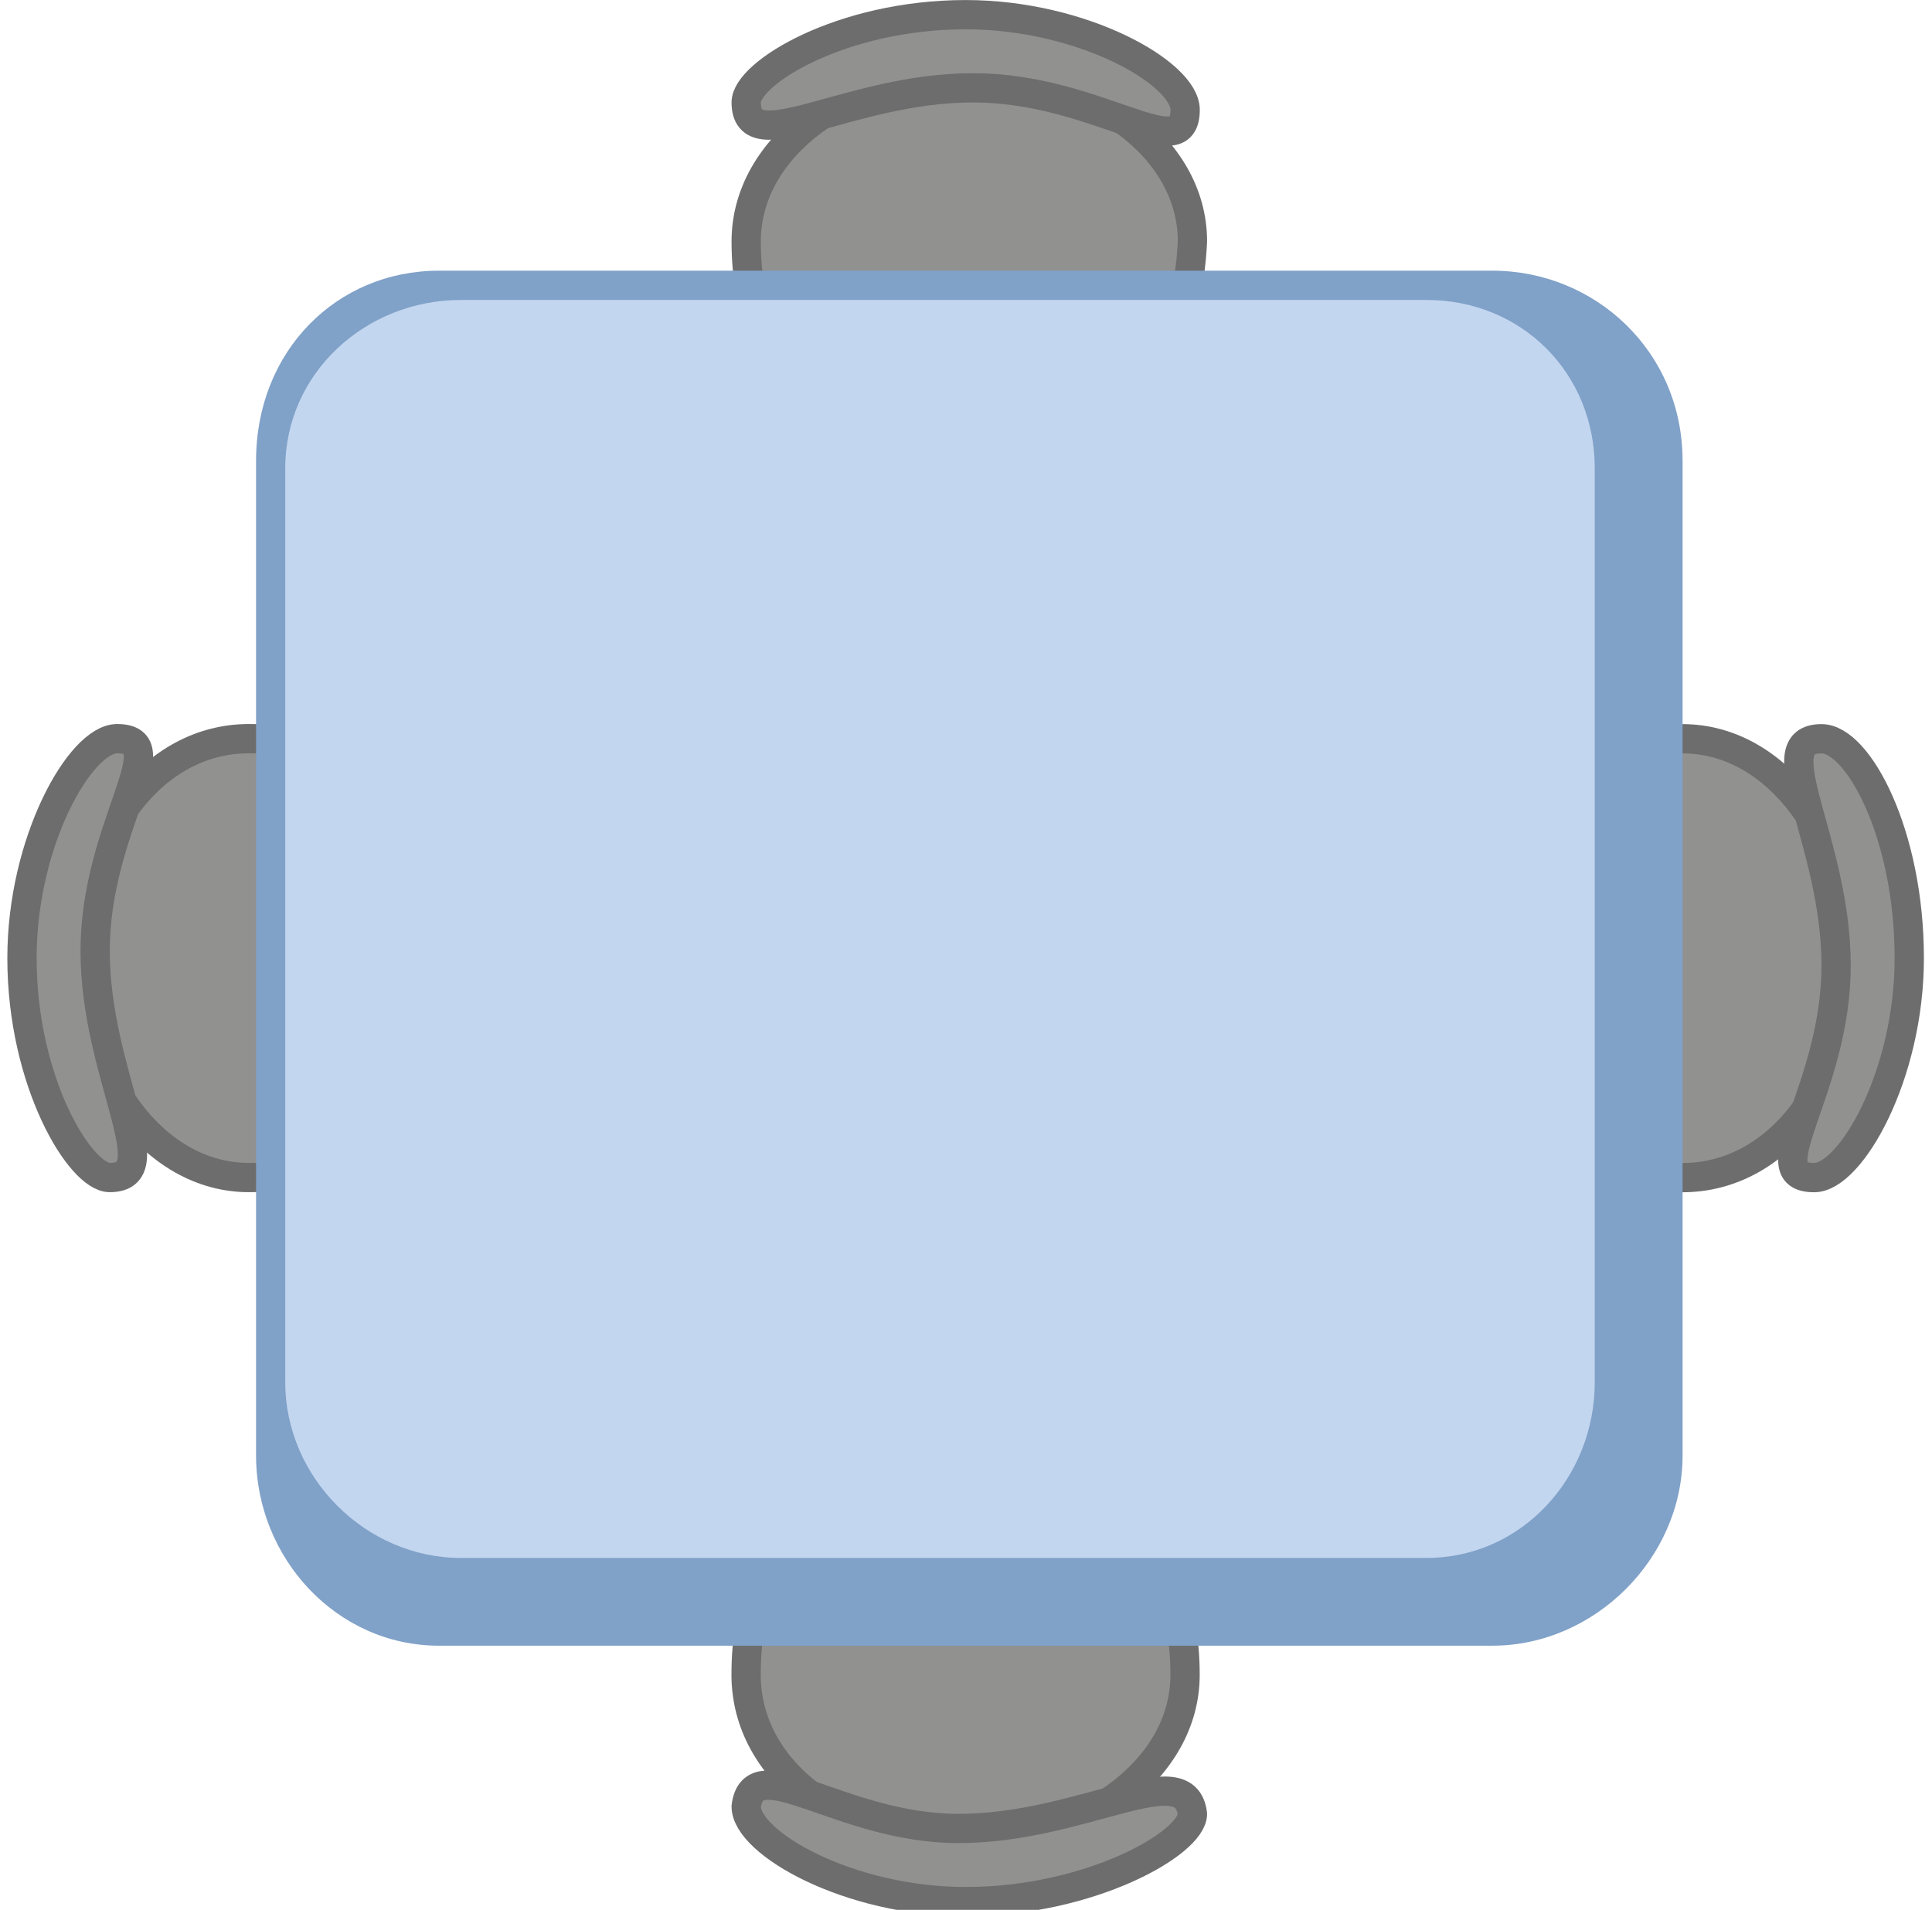 <?xml version="1.0" encoding="UTF-8" standalone="no"?>
<svg
   xmlns:dc="http://purl.org/dc/elements/1.1/"
   xmlns:cc="http://creativecommons.org/ns#"
   xmlns:rdf="http://www.w3.org/1999/02/22-rdf-syntax-ns#"
   xmlns:svg="http://www.w3.org/2000/svg"
   xmlns="http://www.w3.org/2000/svg"
   xmlns:sodipodi="http://sodipodi.sourceforge.net/DTD/sodipodi-0.dtd"
   xmlns:inkscape="http://www.inkscape.org/namespaces/inkscape"
   version="1.0"
   width="23.292mm"
   height="23.029mm"
   id="svg3336"
   inkscape:version="0.91 r13725"
   viewBox="0 0 23.292 23.029"
   sodipodi:docname="MesaC4.svg">
  <sodipodi:namedview
     pagecolor="#ffffff"
     bordercolor="#666666"
     borderopacity="1"
     objecttolerance="10"
     gridtolerance="10"
     guidetolerance="10"
     inkscape:pageopacity="0"
     inkscape:pageshadow="2"
     inkscape:window-width="1280"
     inkscape:window-height="961"
     id="namedview3385"
     inkscape:document-units="mm"
     showgrid="false"
     inkscape:zoom="9.7303922"
     inkscape:cx="41.264999"
     inkscape:cy="40.8"
     inkscape:window-x="3832"
     inkscape:window-y="56"
     inkscape:window-maximized="1"
     inkscape:current-layer="svg3336" />
  <defs
     id="defs3338">
    <pattern
       id="EMFhbasepattern"
       patternUnits="userSpaceOnUse"
       width="6"
       height="6"
       x="0"
       y="0" />
  </defs>
  <path
     style="fill:#6d4d2a;fill-opacity:1;fill-rule:evenodd;stroke:none"
     d="m 20.02,10.054 0,-0.353 -2.028,0 0,0.353 2.028,0 0,0 z"
     id="path3341"
     inkscape:connector-curvature="0" />
  <path
     style="fill:#6d4d2a;fill-opacity:1;fill-rule:evenodd;stroke:none"
     d="m 20.02,13.141 0,-0.353 -2.028,0 0,0.353 2.028,0 0,0 z"
     id="path3343"
     inkscape:connector-curvature="0" />
  <path
     style="fill:#6d4d2a;fill-opacity:1;fill-rule:evenodd;stroke:none"
     d="m 20.197,11.818 2.646,0 0,-0.529 -2.646,0 0,0.529 0,0 z"
     id="path3345"
     inkscape:connector-curvature="0" />
  <path
     style="fill:#919190;fill-opacity:1;fill-rule:evenodd;stroke:#6e6d6d;stroke-width:0.353px;stroke-linecap:butt;stroke-linejoin:miter;stroke-miterlimit:4;stroke-dasharray:none;stroke-opacity:1"
     d="m 20.285,8.908 c 1.147,0 2.028,1.235 2.028,2.646 0,1.499 -0.882,2.646 -2.028,2.646 -1.764,0 -1.676,-1.058 -1.676,-2.558 0,-1.499 -0.176,-2.734 1.676,-2.734 z"
     id="path3347"
     inkscape:connector-curvature="0" />
  <path
     style="fill:#919190;fill-opacity:1;fill-rule:evenodd;stroke:#6e6d6d;stroke-width:0.353px;stroke-linecap:butt;stroke-linejoin:miter;stroke-miterlimit:4;stroke-dasharray:none;stroke-opacity:1"
     d="m 21.96,8.908 c 0.441,0 1.058,1.147 1.058,2.646 0,1.411 -0.706,2.646 -1.147,2.646 -0.706,0 0.265,-1.058 0.265,-2.558 0,-1.499 -0.882,-2.734 -0.176,-2.734 z"
     id="path3349"
     inkscape:connector-curvature="0" />
  <path
     style="fill:#6d4d2a;fill-opacity:1;fill-rule:evenodd;stroke:none"
     d="m 3.263,13.053 0,0.353 2.028,0 0,-0.353 -2.028,0 0,0 z"
     id="path3351"
     inkscape:connector-curvature="0" />
  <path
     style="fill:#6d4d2a;fill-opacity:1;fill-rule:evenodd;stroke:none"
     d="m 3.263,9.966 0,0.353 2.028,0 0,-0.353 -2.028,0 0,0 z"
     id="path3353"
     inkscape:connector-curvature="0" />
  <path
     style="fill:#6d4d2a;fill-opacity:1;fill-rule:evenodd;stroke:none"
     d="m 3.087,11.289 -2.646,0 0,0.529 2.646,0 0,-0.529 0,0 z"
     id="path3355"
     inkscape:connector-curvature="0" />
  <path
     style="fill:#919190;fill-opacity:1;fill-rule:evenodd;stroke:#6e6d6d;stroke-width:0.353px;stroke-linecap:butt;stroke-linejoin:miter;stroke-miterlimit:4;stroke-dasharray:none;stroke-opacity:1"
     d="m 2.999,14.199 c -1.147,0 -2.028,-1.235 -2.028,-2.646 0,-1.499 0.882,-2.646 2.028,-2.646 1.852,0 1.676,1.147 1.676,2.558 0,1.499 0.176,2.734 -1.676,2.734 z"
     id="path3357"
     inkscape:connector-curvature="0" />
  <path
     style="fill:#919190;fill-opacity:1;fill-rule:evenodd;stroke:#6e6d6d;stroke-width:0.353px;stroke-linecap:butt;stroke-linejoin:miter;stroke-miterlimit:4;stroke-dasharray:none;stroke-opacity:1"
     d="m 1.323,14.199 c -0.353,0 -1.058,-1.147 -1.058,-2.646 0,-1.411 0.706,-2.646 1.147,-2.646 0.706,0 -0.265,1.058 -0.265,2.558 0,1.499 0.882,2.734 0.176,2.734 z"
     id="path3359"
     inkscape:connector-curvature="0" />
  <path
     style="fill:#6d4d2a;fill-opacity:1;fill-rule:evenodd;stroke:none"
     d="m 13.141,19.932 0.353,0 0,-2.028 -0.353,0 0,2.028 0,0 z"
     id="path3361"
     inkscape:connector-curvature="0" />
  <path
     style="fill:#6d4d2a;fill-opacity:1;fill-rule:evenodd;stroke:none"
     d="m 10.054,19.932 0.353,0 0,-2.028 -0.353,0 0,2.028 0,0 z"
     id="path3363"
     inkscape:connector-curvature="0" />
  <path
     style="fill:#6d4d2a;fill-opacity:1;fill-rule:evenodd;stroke:none"
     d="m 11.377,20.108 0,2.646 0.529,0 0,-2.646 -0.529,0 0,0 z"
     id="path3365"
     inkscape:connector-curvature="0" />
  <path
     style="fill:#919190;fill-opacity:1;fill-rule:evenodd;stroke:#6e6d6d;stroke-width:0.353px;stroke-linecap:butt;stroke-linejoin:miter;stroke-miterlimit:4;stroke-dasharray:none;stroke-opacity:1"
     d="m 14.287,20.197 c 0,1.147 -1.235,2.028 -2.646,2.028 -1.499,0 -2.646,-0.882 -2.646,-2.028 0,-1.852 1.147,-1.676 2.558,-1.676 1.499,0 2.734,-0.176 2.734,1.676 z"
     id="path3367"
     inkscape:connector-curvature="0" />
  <path
     style="fill:#919190;fill-opacity:1;fill-rule:evenodd;stroke:#6e6d6d;stroke-width:0.353px;stroke-linecap:butt;stroke-linejoin:miter;stroke-miterlimit:4;stroke-dasharray:none;stroke-opacity:1"
     d="m 14.376,21.872 c 0,0.353 -1.235,1.058 -2.734,1.058 -1.411,0 -2.646,-0.706 -2.646,-1.147 0.088,-0.706 1.147,0.265 2.558,0.265 1.499,0 2.734,-0.882 2.822,-0.176 z"
     id="path3369"
     inkscape:connector-curvature="0" />
  <path
     style="fill:#6d4d2a;fill-opacity:1;fill-rule:evenodd;stroke:none"
     d="m 10.231,3.175 -0.441,0 0,2.028 0.441,0 0,-2.028 0,0 z"
     id="path3371"
     inkscape:connector-curvature="0" />
  <path
     style="fill:#6d4d2a;fill-opacity:1;fill-rule:evenodd;stroke:none"
     d="m 13.229,3.175 -0.353,0 0,2.028 0.353,0 0,-2.028 0,0 z"
     id="path3373"
     inkscape:connector-curvature="0" />
  <path
     style="fill:#6d4d2a;fill-opacity:1;fill-rule:evenodd;stroke:none"
     d="m 11.906,2.999 0,-2.646 -0.441,0 0,2.646 0.441,0 0,0 z"
     id="path3375"
     inkscape:connector-curvature="0" />
  <path
     style="fill:#919190;fill-opacity:1;fill-rule:evenodd;stroke:#6e6d6d;stroke-width:0.353px;stroke-linecap:butt;stroke-linejoin:miter;stroke-miterlimit:4;stroke-dasharray:none;stroke-opacity:1"
     d="m 8.996,2.91 c 0,-1.147 1.235,-2.028 2.646,-2.028 1.499,0 2.734,0.882 2.734,2.028 -0.088,1.852 -1.147,1.676 -2.646,1.676 -1.499,0 -2.734,0.176 -2.734,-1.676 z"
     id="path3377"
     inkscape:connector-curvature="0" />
  <path
     style="fill:#919190;fill-opacity:1;fill-rule:evenodd;stroke:#6e6d6d;stroke-width:0.353px;stroke-linecap:butt;stroke-linejoin:miter;stroke-miterlimit:4;stroke-dasharray:none;stroke-opacity:1"
     d="m 8.996,1.235 c 0,-0.353 1.147,-1.058 2.646,-1.058 1.411,0 2.646,0.706 2.646,1.147 0,0.706 -1.058,-0.265 -2.558,-0.265 -1.499,0 -2.734,0.882 -2.734,0.176 z"
     id="path3379"
     inkscape:connector-curvature="0" />
  <path
     style="fill:#80a1c8;fill-opacity:1;fill-rule:evenodd;stroke:none"
     d="m 20.285,17.551 c 0,1.235 -1.058,2.293 -2.293,2.293 -12.7,0 -12.7,0 -12.7,0 -1.235,0 -2.205,-1.058 -2.205,-2.293 0,-11.994 0,-11.994 0,-11.994 0,-1.323 0.97,-2.293 2.205,-2.293 12.7,0 12.7,0 12.7,0 1.235,0 2.293,0.97 2.293,2.293 z"
     id="path3381"
     inkscape:connector-curvature="0" />
  <path
     style="fill:#c3d6ef;fill-opacity:1;fill-rule:evenodd;stroke:none"
     d="m 19.226,16.669 c 0,1.147 -0.882,2.117 -2.028,2.117 -11.642,0 -11.642,0 -11.642,0 -1.147,0 -2.117,-0.97 -2.117,-2.117 0,-11.024 0,-11.024 0,-11.024 0,-1.147 0.97,-2.028 2.117,-2.028 11.642,0 11.642,0 11.642,0 1.147,0 2.028,0.882 2.028,2.028 z"
     id="path3383"
     inkscape:connector-curvature="0" />
</svg>
